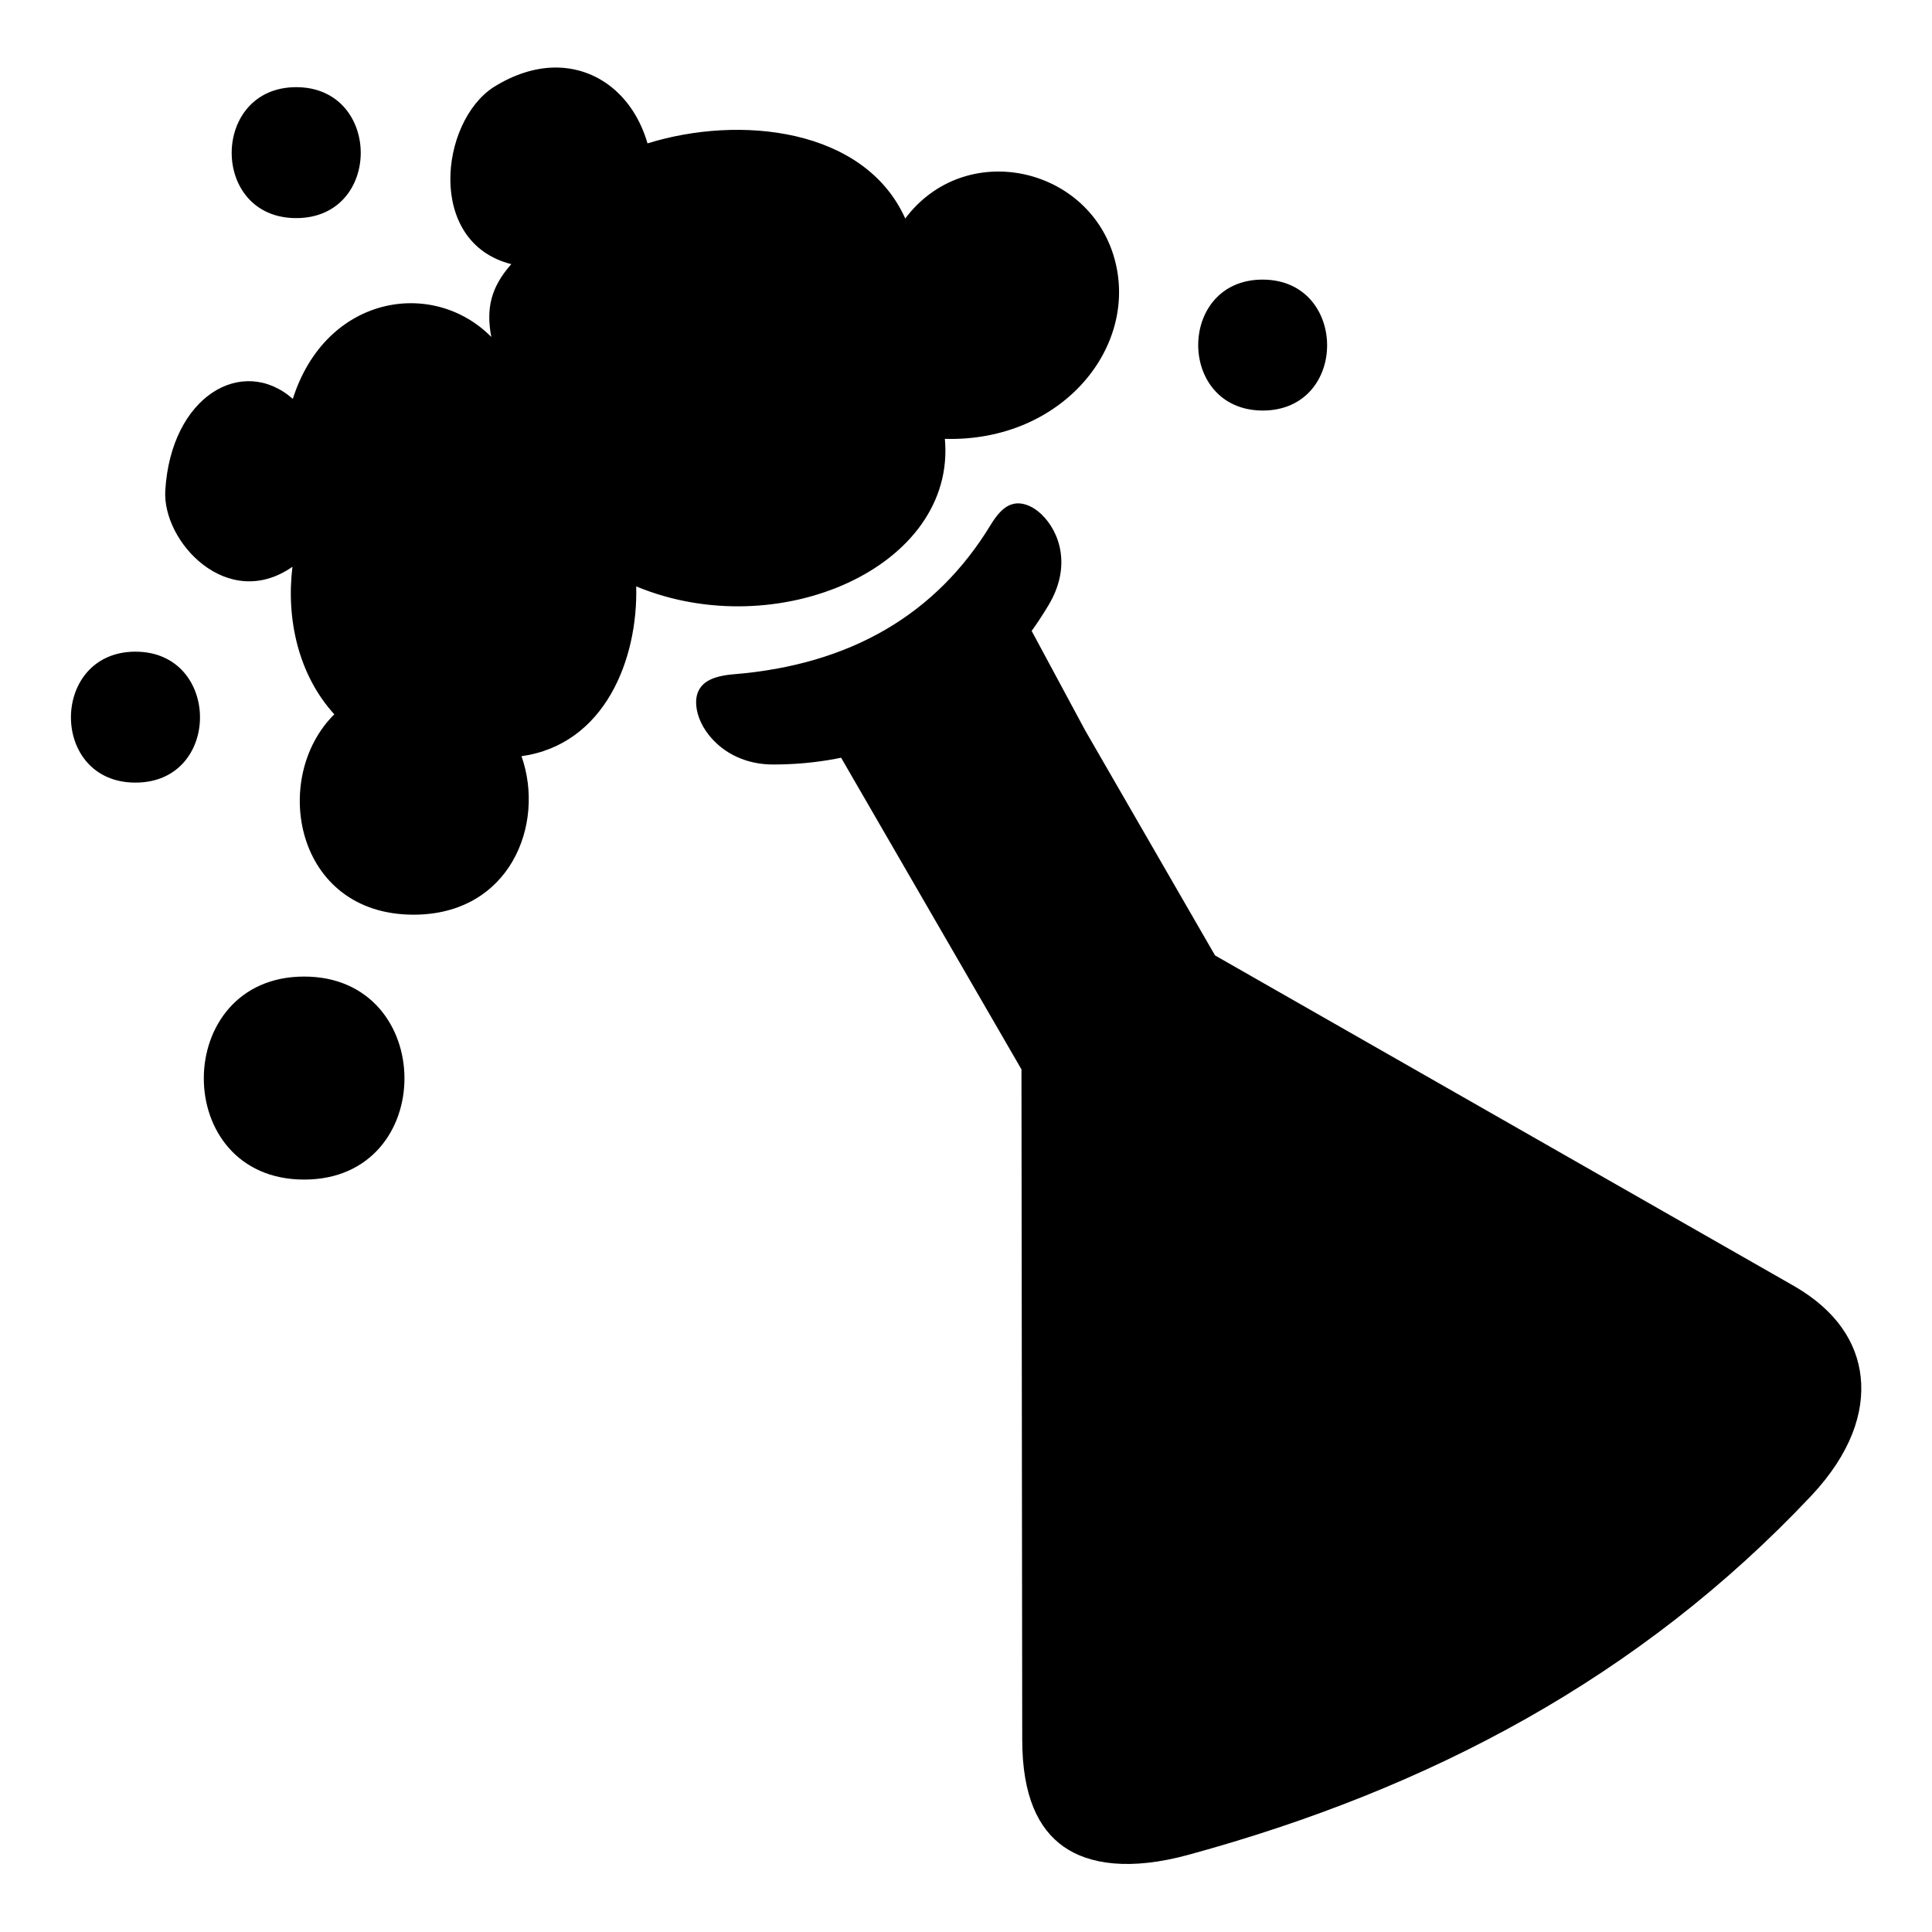 <?xml version="1.0" encoding="utf-8"?>
<!-- Generator: Adobe Illustrator 24.3.0, SVG Export Plug-In . SVG Version: 6.00 Build 0)  -->
<svg version="1.1" xmlns="http://www.w3.org/2000/svg" xmlns:xlink="http://www.w3.org/1999/xlink" x="0px" y="0px"
	 viewBox="0 0 512 512" style="enable-background:new 0 0 512 512;" xml:space="preserve">
<style type="text/css">
	.st0{display:none;}
	.st1{display:inline;}
</style>
<g id="impact" class="st0">
	<g transform="translate(0,0)" class="st1">
		<path d="M94.4,20.1c97.5,141.9,12.7,131.2-26.1,143.2c38.8,52.9,16.6,102.6-44.5,133.8c52.5,21.1,122.2,30.5,42,141.7
			c79.6-45,134.7-48.8,127.1,53.1c57.8-58.5,133-88,208.1-38.5c-8.6-73.9,12.7-106.3,86.9-74.4c-79.6-73-46.7-116.4,0.5-158.8
			c-81.5-3.2-92.9-65.5-89.9-139.9c-49.2,53.5-86.5,47.8-104-57C260.5,100.1,215,149.2,94.4,20.1L94.4,20.1z"/>
	</g>
</g>
<g id="energy" class="st0">
	<g class="st1">
		<path d="M346,121c0,90-90,105-90,180c0,30,30,75,75,75s75-45,45-120c45,30,60,60,60,90c0,75-75,150-180,150S76,451,76,361
			c-0.7-133.1,153.4-177.6,195-240c30-45,15-75-15-105C316,31,346,73,346,121z"/>
	</g>
</g>
<g id="keen" class="st0">
	<g class="st1">
		<path d="M348.5,17.7c4.2,0,8.5,0,12.8,0C4.3,52,211.6,314.3,494.3,243.4v29.3c-208.7,52-406.9-83.1-335.2-186.3
			c-74.3,54.5-10.9,228.8,217.4,261.3c-80.1-17.8-151.7-58-188.8-112.8v0c76.8,75.3,199.9,99.7,306.6,83.5v38.5l0,0v30
			c-103.6,18-230.5-10.8-317-98.2c64.3,92,199,149.5,317,142.6v62.9C114.7,494.2-76.9,236.8,63.8,100.4
			C-27.1,256,183.7,439.3,371.9,439.7c-251.7-38-382-321-181.3-403.9C234.3,24.5,286.7,18,348.5,17.7L348.5,17.7z"/>
	</g>
</g>
<g id="healing" class="st0">
	<path class="st1" d="M125.3,45C55.7,45.8,17.5,121.2,17.9,162.7c2,64,46.3,107.5,101.2,155.4c47.9,41.7,103,85.5,136.6,148.9
		c0.1-0.1,0.1-0.3,0.3-0.4c0.1,0.1,0.1,0.3,0.3,0.4c33.6-63.3,88.6-107.2,136.6-148.9c54.9-47.9,99.2-91.4,101.2-155.4
		c0.4-41.5-37.8-116.9-107.3-117.7c-51.4-0.7-111.8,34.8-130.7,91.6C237.1,79.8,176.7,44.4,125.3,45L125.3,45z"/>
</g>
<g id="spirit" class="st0">
	<g transform="translate(0,0)" class="st1">
		<path d="M333.9,19.2c-465.6,189.6,64.6,230.1-96,473.5C599.2,250,35.4,259.8,333.9,19.2L333.9,19.2z M345.9,51.7
			C141,189.1,497.5,256.6,380.2,412C593.5,256,245,206.7,345.9,51.7L345.9,51.7z M125.8,105.2c-193.8,135,116.1,215.8,67.9,367
			C310.4,288.7,16.6,271.3,125.8,105.2z"/>
	</g>
</g>
<g id="vital">
	<g>
		<path d="M146.8,17.9c11.4-0.2,21.1,7.4,24.8,20.1h0c24.4-7.6,57.5-4.1,68.3,19.9c15.7-20.9,47.9-14,55.2,9.8
			c7.3,23.8-13.5,49.5-44.7,48.6c3.1,34-44.3,54.7-81.8,39.1c0.5,19.3-8.3,41.9-30.4,45c6.4,18.1-3.1,42-28.6,42
			c-31.5,0-38-36.3-21-53.1c-9.5-10.4-12.8-25.2-11.1-39.1C60.3,162.2,43,143.6,43.8,130c1.5-25,20.4-36,33.8-24.3
			c8.8-27.6,37.2-32,52.6-16.4c-1.4-7.4-0.2-13.1,5.3-19.3c-22.6-5.7-18.9-37.7-4.7-46.9C136.2,19.7,141.7,18,146.8,17.9L146.8,17.9
			z M78.5,23.1c22.7,0,22.9,34.7,0,34.7S55.8,23.1,78.5,23.1z M334.6,74.1c22.7,0,22.9,34.7,0,34.7
			C311.8,108.7,311.9,74.1,334.6,74.1z M260,182c-13.6,12.2-31.8,20.6-55.1,20.6c-11.5,0-18.4-7.5-20-13.5c-0.8-3-0.4-5.2,0.6-6.7
			c1-1.5,3-3.2,8.8-3.7c31-2.5,53.8-15.8,68.3-39.7c2.8-4.6,5-5.4,6.8-5.6c0.2,0,0.5,0,0.7,0v0c1.7,0.1,3.8,0.9,5.9,2.9
			c4.8,4.6,8.1,13.8,1.8,24.2c-1.4,2.3-2.8,4.5-4.4,6.7l14.2,26.4l34.4,59.6l153.6,87.7l0,0c11,6.4,16.5,14.8,17.5,24
			c1,9.3-2.5,20.2-13.1,31.5c-45.3,48.1-101.2,77.7-164.9,95.1c-15.6,4.3-26.5,2.6-33.2-2.1c-6.7-4.7-11-13.4-11-28.4v0l-0.2-177.6
			l-47.8-82.6 M35.9,172.7c22.7,0,22.9,34.7,0,34.7S13.2,172.7,35.9,172.7z M80.6,258.8c35.3,0,35.6,53.8,0,53.8
			S45.3,258.8,80.6,258.8L80.6,258.8z"/>
	</g>
</g>
</svg>
